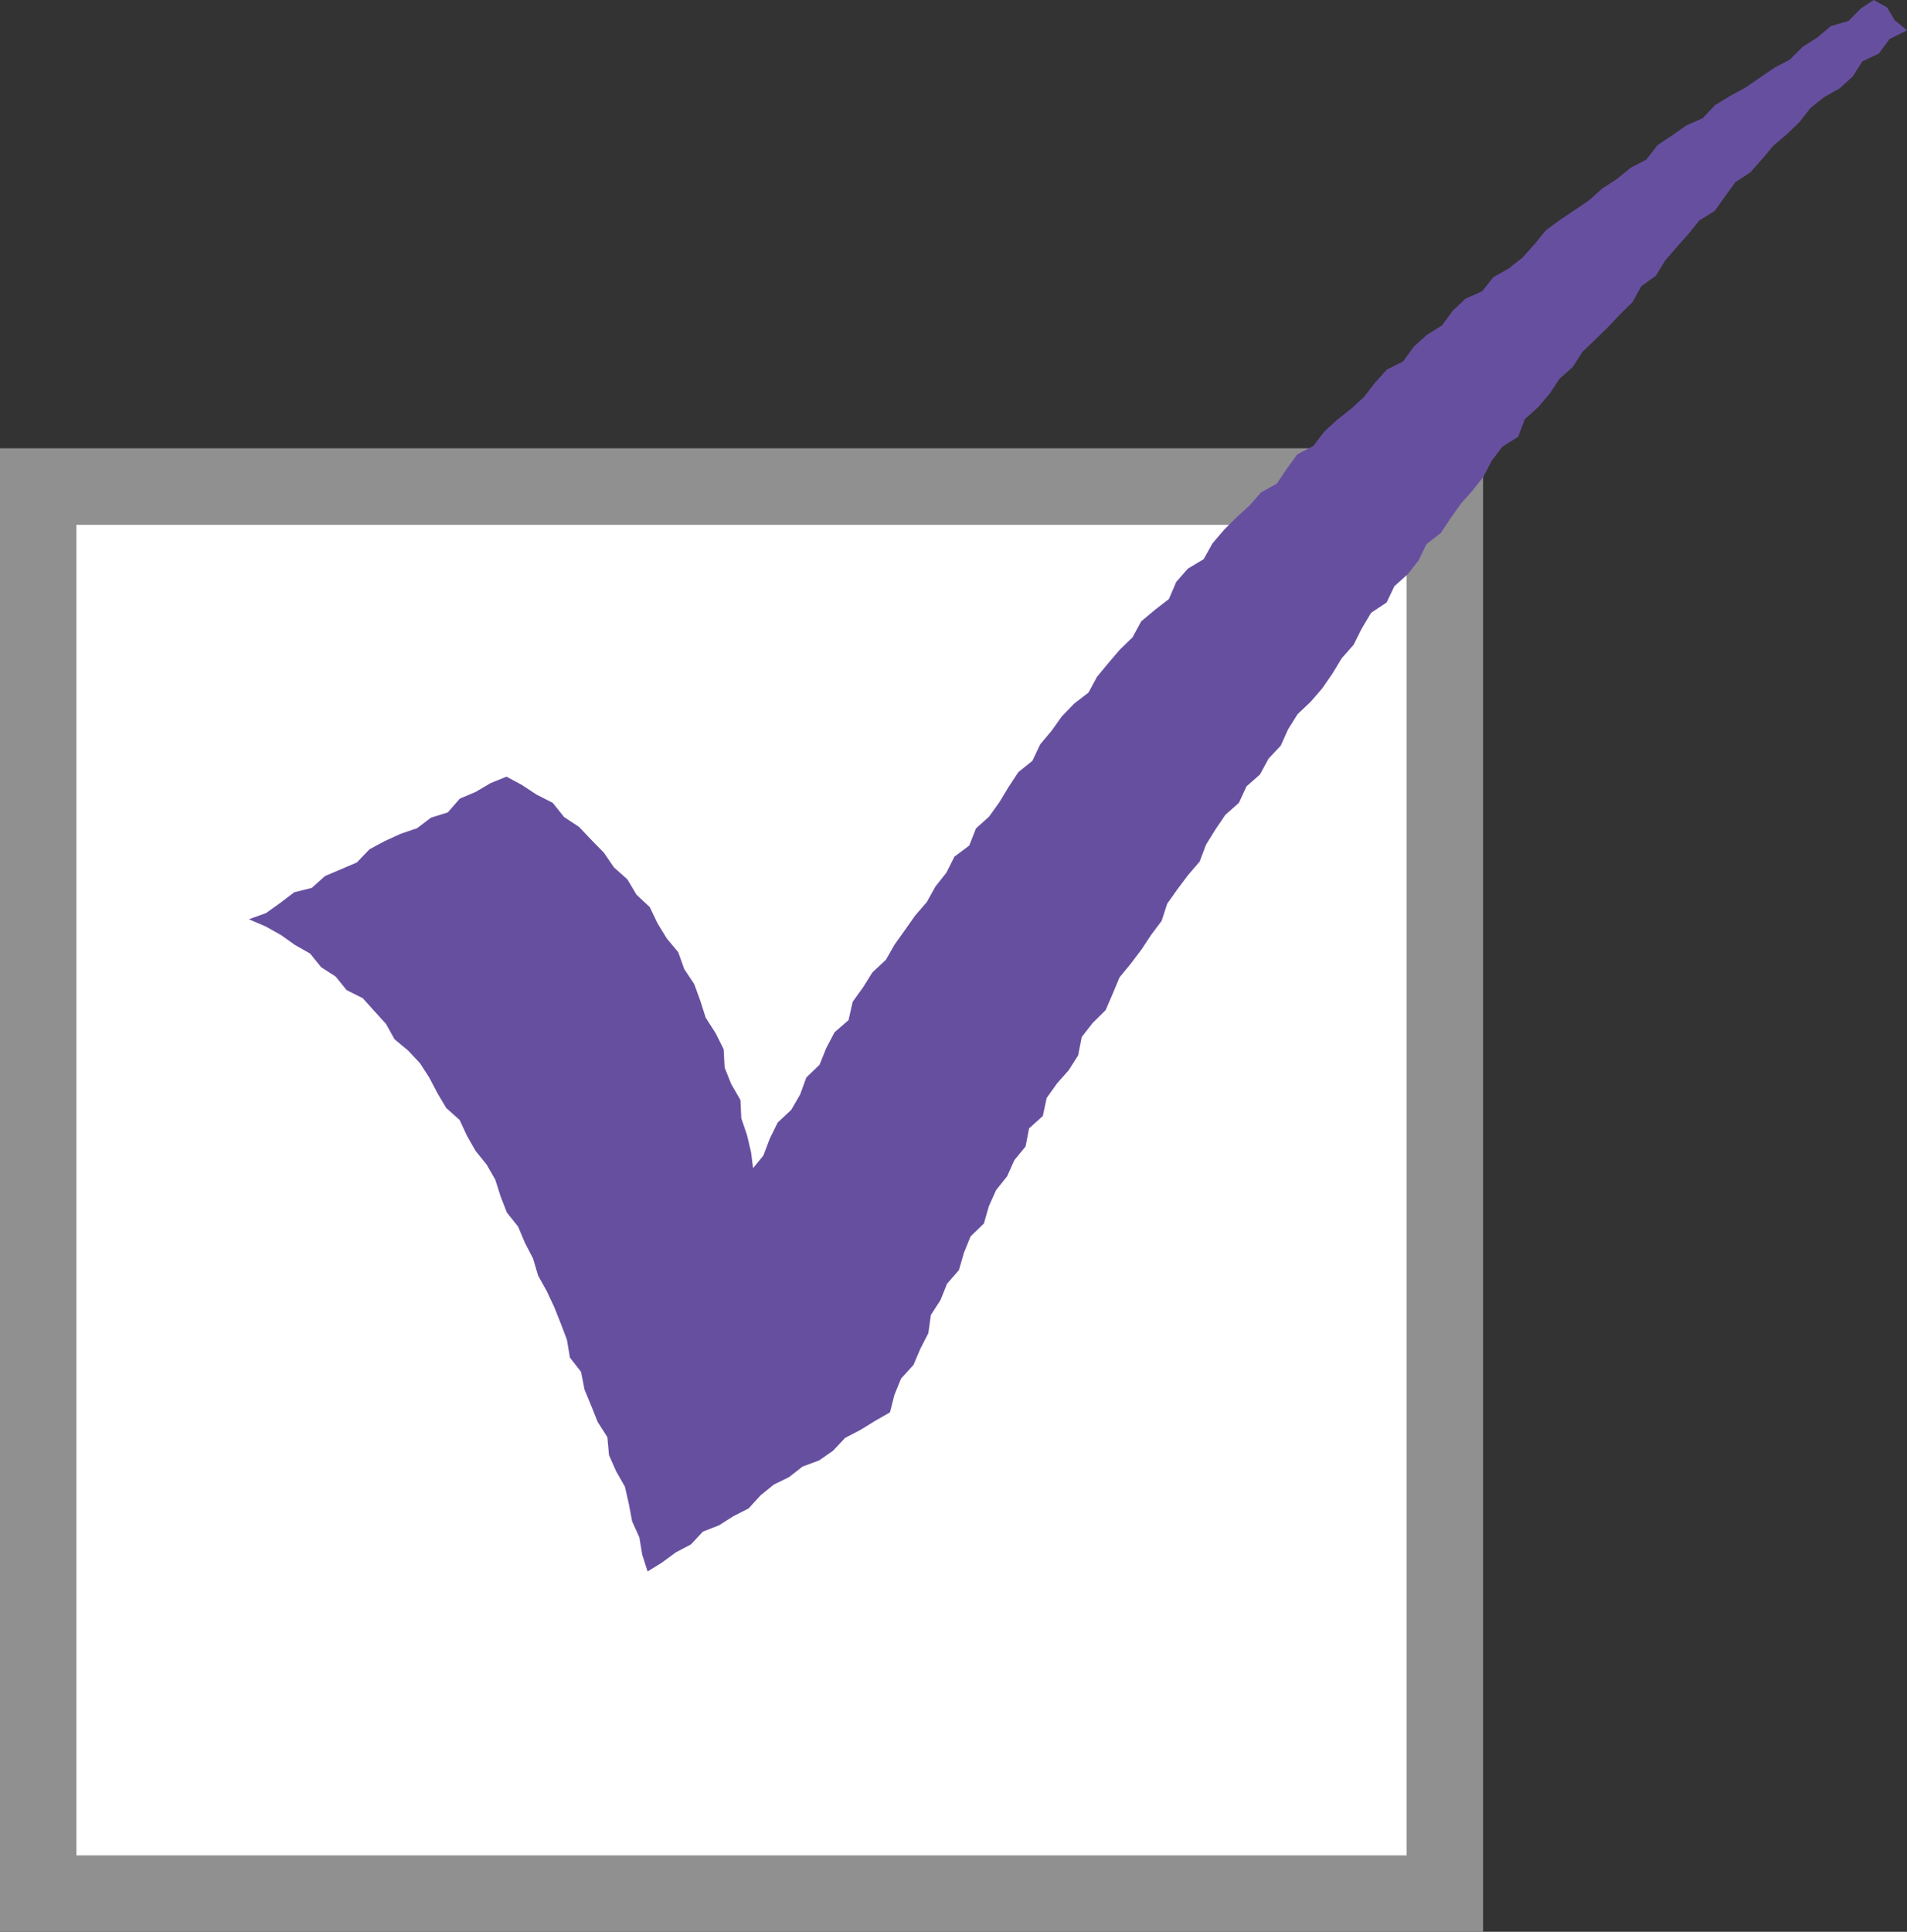 <?xml version="1.0" encoding="utf-8"?>
<!-- Generator: Adobe Illustrator 16.0.0, SVG Export Plug-In . SVG Version: 6.00 Build 0)  -->
<!DOCTYPE svg PUBLIC "-//W3C//DTD SVG 1.1//EN" "http://www.w3.org/Graphics/SVG/1.1/DTD/svg11.dtd">
<svg version="1.1" id="Layer_1" xmlns="http://www.w3.org/2000/svg" xmlns:xlink="http://www.w3.org/1999/xlink" x="0px" y="0px"
	 width="24.956px" height="25.273px" viewBox="0 0 24.956 25.273" enable-background="new 0 0 24.956 25.273" xml:space="preserve">
<rect x="0" y="0" width="24.956" height="25.273" fill="#333333" stroke="none"/>
<g>
	<rect x="0.501" y="6.365" fill="#FFFFFF" width="18.407" height="18.409"/>
	<path fill="#909090" d="M18.408,24.273H1V6.866h17.408V24.273z M19.408,5.865H0v19.409h19.408V5.865z"/>
	<polygon fill="#674FA0" points="3.257,12.026 3.48,12.122 3.679,12.234 3.861,12.363 4.058,12.475 4.203,12.654 4.393,12.776 
		4.536,12.953 4.747,13.059 4.9,13.229 5.051,13.395 5.163,13.596 5.339,13.742 5.496,13.909 5.618,14.098 5.725,14.303 
		5.84,14.496 6.015,14.652 6.111,14.859 6.224,15.057 6.367,15.234 6.481,15.432 6.551,15.652 6.633,15.863 6.78,16.047 
		6.869,16.258 6.976,16.465 7.042,16.688 7.154,16.889 7.253,17.1 7.338,17.314 7.419,17.527 7.458,17.76 7.604,17.948 
		7.649,18.178 7.737,18.391 7.822,18.604 7.948,18.801 7.97,19.038 8.063,19.248 8.178,19.45 8.23,19.678 8.272,19.902 
		8.367,20.113 8.404,20.337 8.475,20.559 8.665,20.441 8.844,20.309 9.042,20.205 9.198,20.038 9.409,19.955 9.597,19.836 
		9.797,19.734 9.952,19.564 10.127,19.422 10.327,19.324 10.503,19.186 10.718,19.107 10.901,18.98 11.06,18.811 11.26,18.707 
		11.45,18.59 11.647,18.477 11.704,18.251 11.792,18.035 11.954,17.857 12.044,17.646 12.149,17.441 12.182,17.203 12.308,17.008 
		12.394,16.794 12.549,16.616 12.614,16.391 12.701,16.176 12.876,16.006 12.941,15.78 13.036,15.569 13.18,15.389 13.274,15.178 
		13.421,14.999 13.467,14.762 13.647,14.6 13.697,14.365 13.831,14.176 13.986,14.001 14.109,13.807 14.156,13.566 14.299,13.383 
		14.469,13.215 14.561,13.002 14.651,12.787 14.799,12.606 14.938,12.422 15.065,12.23 15.202,12.047 15.275,11.822 15.409,11.633 
		15.548,11.448 15.699,11.272 15.783,11.05 15.905,10.853 16.036,10.66 16.213,10.503 16.313,10.287 16.489,10.132 16.601,9.925 
		16.76,9.756 16.857,9.541 16.981,9.343 17.154,9.179 17.304,9.005 17.437,8.812 17.559,8.611 17.714,8.436 17.821,8.222 
		17.943,8.017 18.146,7.882 18.247,7.67 18.423,7.512 18.564,7.332 18.667,7.119 18.855,6.973 18.983,6.78 19.116,6.592 
		19.27,6.419 19.412,6.239 19.521,6.028 19.662,5.843 19.868,5.713 19.954,5.484 20.13,5.326 20.279,5.151 20.409,4.955 20.583,4.8 
		20.708,4.604 20.877,4.442 21.042,4.281 21.2,4.114 21.365,3.951 21.479,3.744 21.67,3.607 21.792,3.407 21.942,3.234 
		22.095,3.062 22.239,2.883 22.44,2.759 22.574,2.571 22.71,2.383 22.907,2.254 23.059,2.082 23.208,1.905 23.385,1.755 
		23.551,1.595 23.691,1.414 23.871,1.271 24.075,1.156 24.245,1.001 24.372,0.803 24.588,0.7 24.728,0.51 24.956,0.396 
		24.796,0.266 24.695,0.097 24.521,0 24.355,0.109 24.19,0.275 23.96,0.341 23.781,0.492 23.588,0.615 23.422,0.78 23.218,0.888 
		23.028,1.018 22.839,1.148 22.639,1.256 22.442,1.377 22.282,1.547 22.069,1.641 21.881,1.772 21.691,1.899 21.545,2.088 
		21.339,2.196 21.16,2.341 20.968,2.466 20.796,2.62 20.606,2.749 20.414,2.878 20.23,3.013 20.081,3.196 19.927,3.368 
		19.745,3.512 19.542,3.627 19.396,3.811 19.178,3.908 19.011,4.066 18.87,4.258 18.673,4.381 18.502,4.535 18.363,4.727 
		18.149,4.835 17.994,5.007 17.852,5.191 17.683,5.347 17.499,5.491 17.329,5.647 17.188,5.834 16.978,5.943 16.84,6.132 
		16.71,6.326 16.502,6.442 16.351,6.614 16.179,6.771 16.017,6.933 15.867,7.109 15.751,7.316 15.545,7.439 15.393,7.613 
		15.297,7.837 15.112,7.98 14.934,8.129 14.821,8.338 14.654,8.5 14.505,8.674 14.356,8.854 14.244,9.061 14.057,9.205 
		13.896,9.372 13.761,9.561 13.613,9.737 13.51,9.954 13.326,10.102 13.199,10.296 13.079,10.494 12.944,10.683 12.772,10.838 
		12.684,11.062 12.49,11.207 12.385,11.417 12.241,11.599 12.129,11.801 11.976,11.978 11.843,12.167 11.708,12.356 11.593,12.557 
		11.417,12.721 11.295,12.916 11.159,13.105 11.104,13.346 10.922,13.504 10.813,13.711 10.725,13.93 10.552,14.096 10.471,14.319 
		10.354,14.52 10.177,14.686 10.074,14.896 9.99,15.117 9.855,15.283 9.829,15.075 9.776,14.85 9.701,14.629 9.69,14.391 
		9.569,14.182 9.483,13.967 9.47,13.727 9.365,13.516 9.235,13.314 9.165,13.094 9.085,12.874 8.955,12.679 8.876,12.458 
		8.725,12.276 8.604,12.078 8.503,11.867 8.33,11.705 8.21,11.504 8.034,11.347 7.902,11.154 7.738,10.987 7.578,10.818 
		7.382,10.689 7.233,10.503 7.021,10.395 6.826,10.267 6.629,10.161 6.422,10.244 6.227,10.359 6.018,10.448 5.859,10.629 
		5.64,10.697 5.458,10.835 5.239,10.91 5.032,11.005 4.835,11.111 4.67,11.283 4.462,11.372 4.253,11.461 4.08,11.616 3.851,11.673 
		3.667,11.813 3.48,11.946 	"/>
</g>
</svg>
